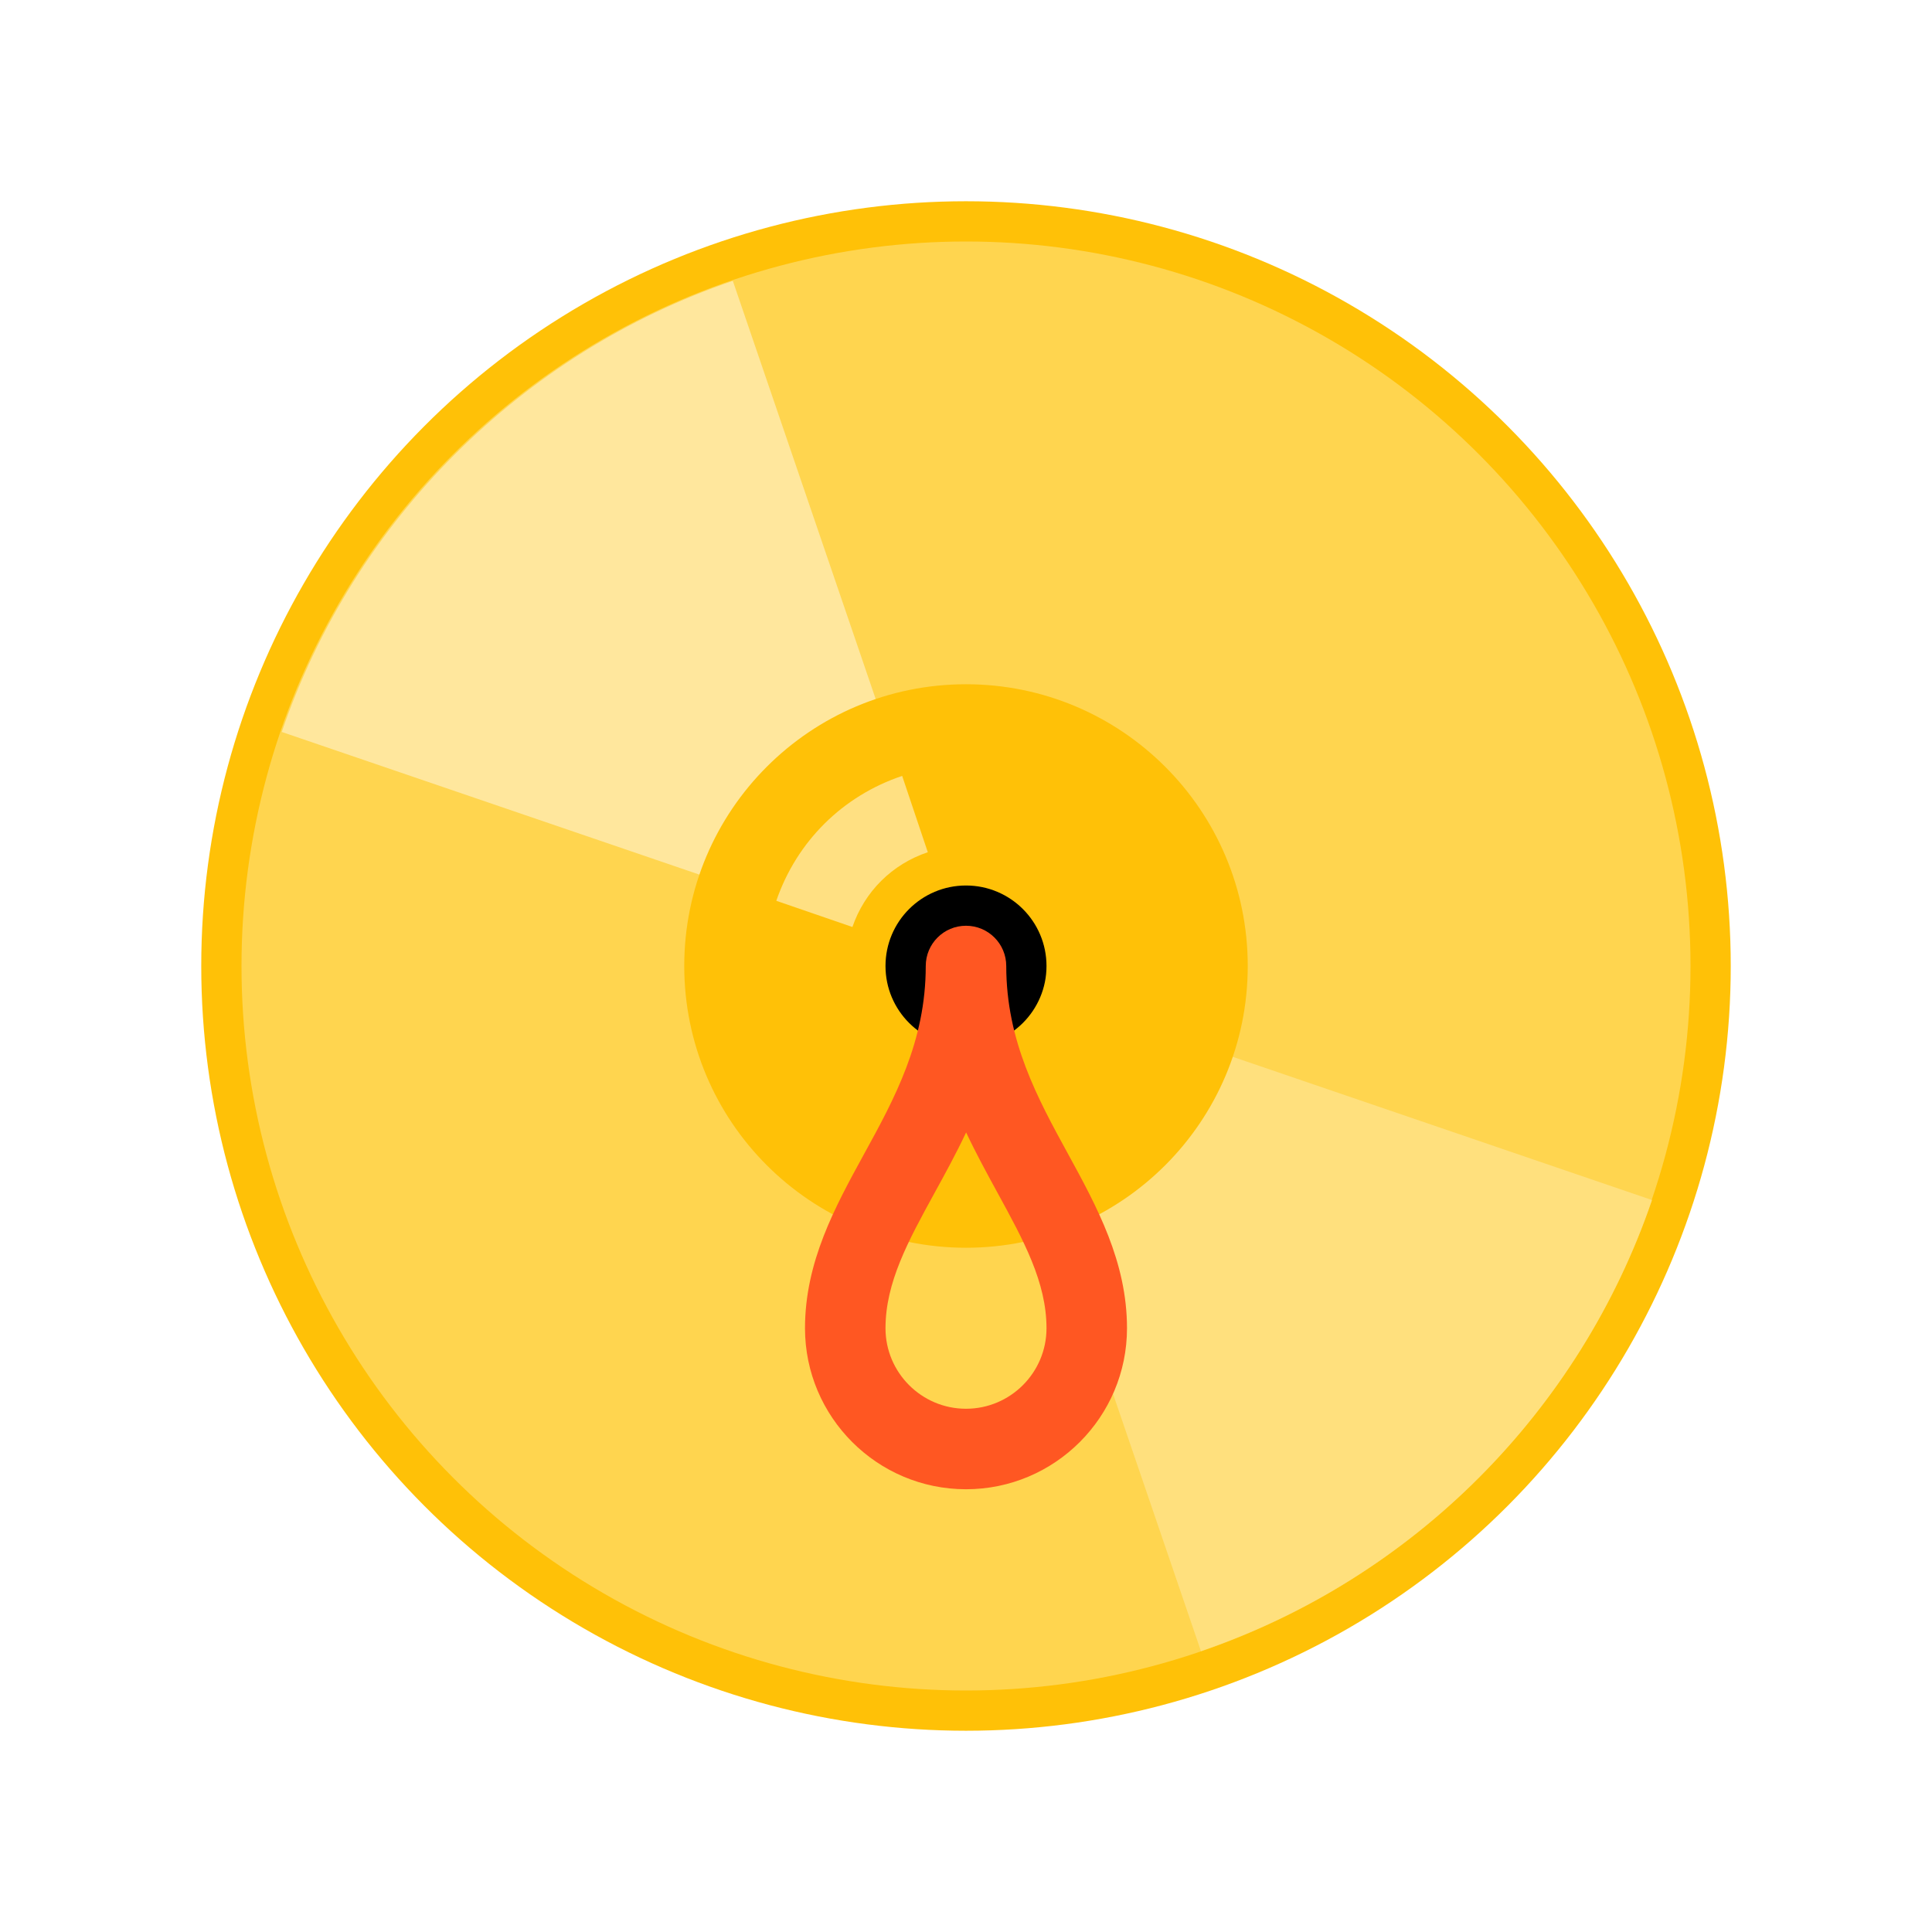 <svg xmlns="http://www.w3.org/2000/svg" enable-background="new 0 0 48 48" viewBox="0 0 48 48" id="cymbals"><circle cx="24" cy="24" r="19" fill="#ffc107"></circle><circle cx="24" cy="24" r="18" fill="#ffd54f"></circle><path fill="#ffe07d" d="M41.044,29.815L24.022,24l5.815,17.022C35.094,39.226,39.247,35.072,41.044,29.815z"></path><path fill="#ffe79d" d="M7,18.185L24.022,24L18.207,6.978C12.949,8.775,8.796,12.928,7,18.185z"></path><path fill="#ffc107" d="M24,17c-3.866,0-7,3.134-7,7s3.134,7,7,7s7-3.134,7-7S27.866,17,24,17z"></path><path fill="#ffe082" d="M21.178,23.031l-1.891-0.651c0.508-1.475,1.647-2.606,3.127-3.103l0.637,1.896
	C22.165,21.47,21.482,22.148,21.178,23.031z"></path><circle cx="24" cy="24" r="2"></circle><path fill="#ff5722" d="M24,37c-2.206,0-4-1.794-4-4c0-1.65,0.744-3.008,1.464-4.322C22.22,27.301,23,25.876,23,24
	c0-0.552,0.447-1,1-1s1,0.448,1,1c0,1.862,0.779,3.287,1.533,4.665C27.254,29.984,28,31.348,28,33C28,35.206,26.206,37,24,37z
	 M24.003,28.135c-0.251,0.531-0.523,1.027-0.785,1.504C22.564,30.832,22,31.862,22,33c0,1.103,0.897,2,2,2s2-0.897,2-2
	c0-1.141-0.566-2.176-1.222-3.375C24.52,29.152,24.251,28.66,24.003,28.135z"></path></svg>